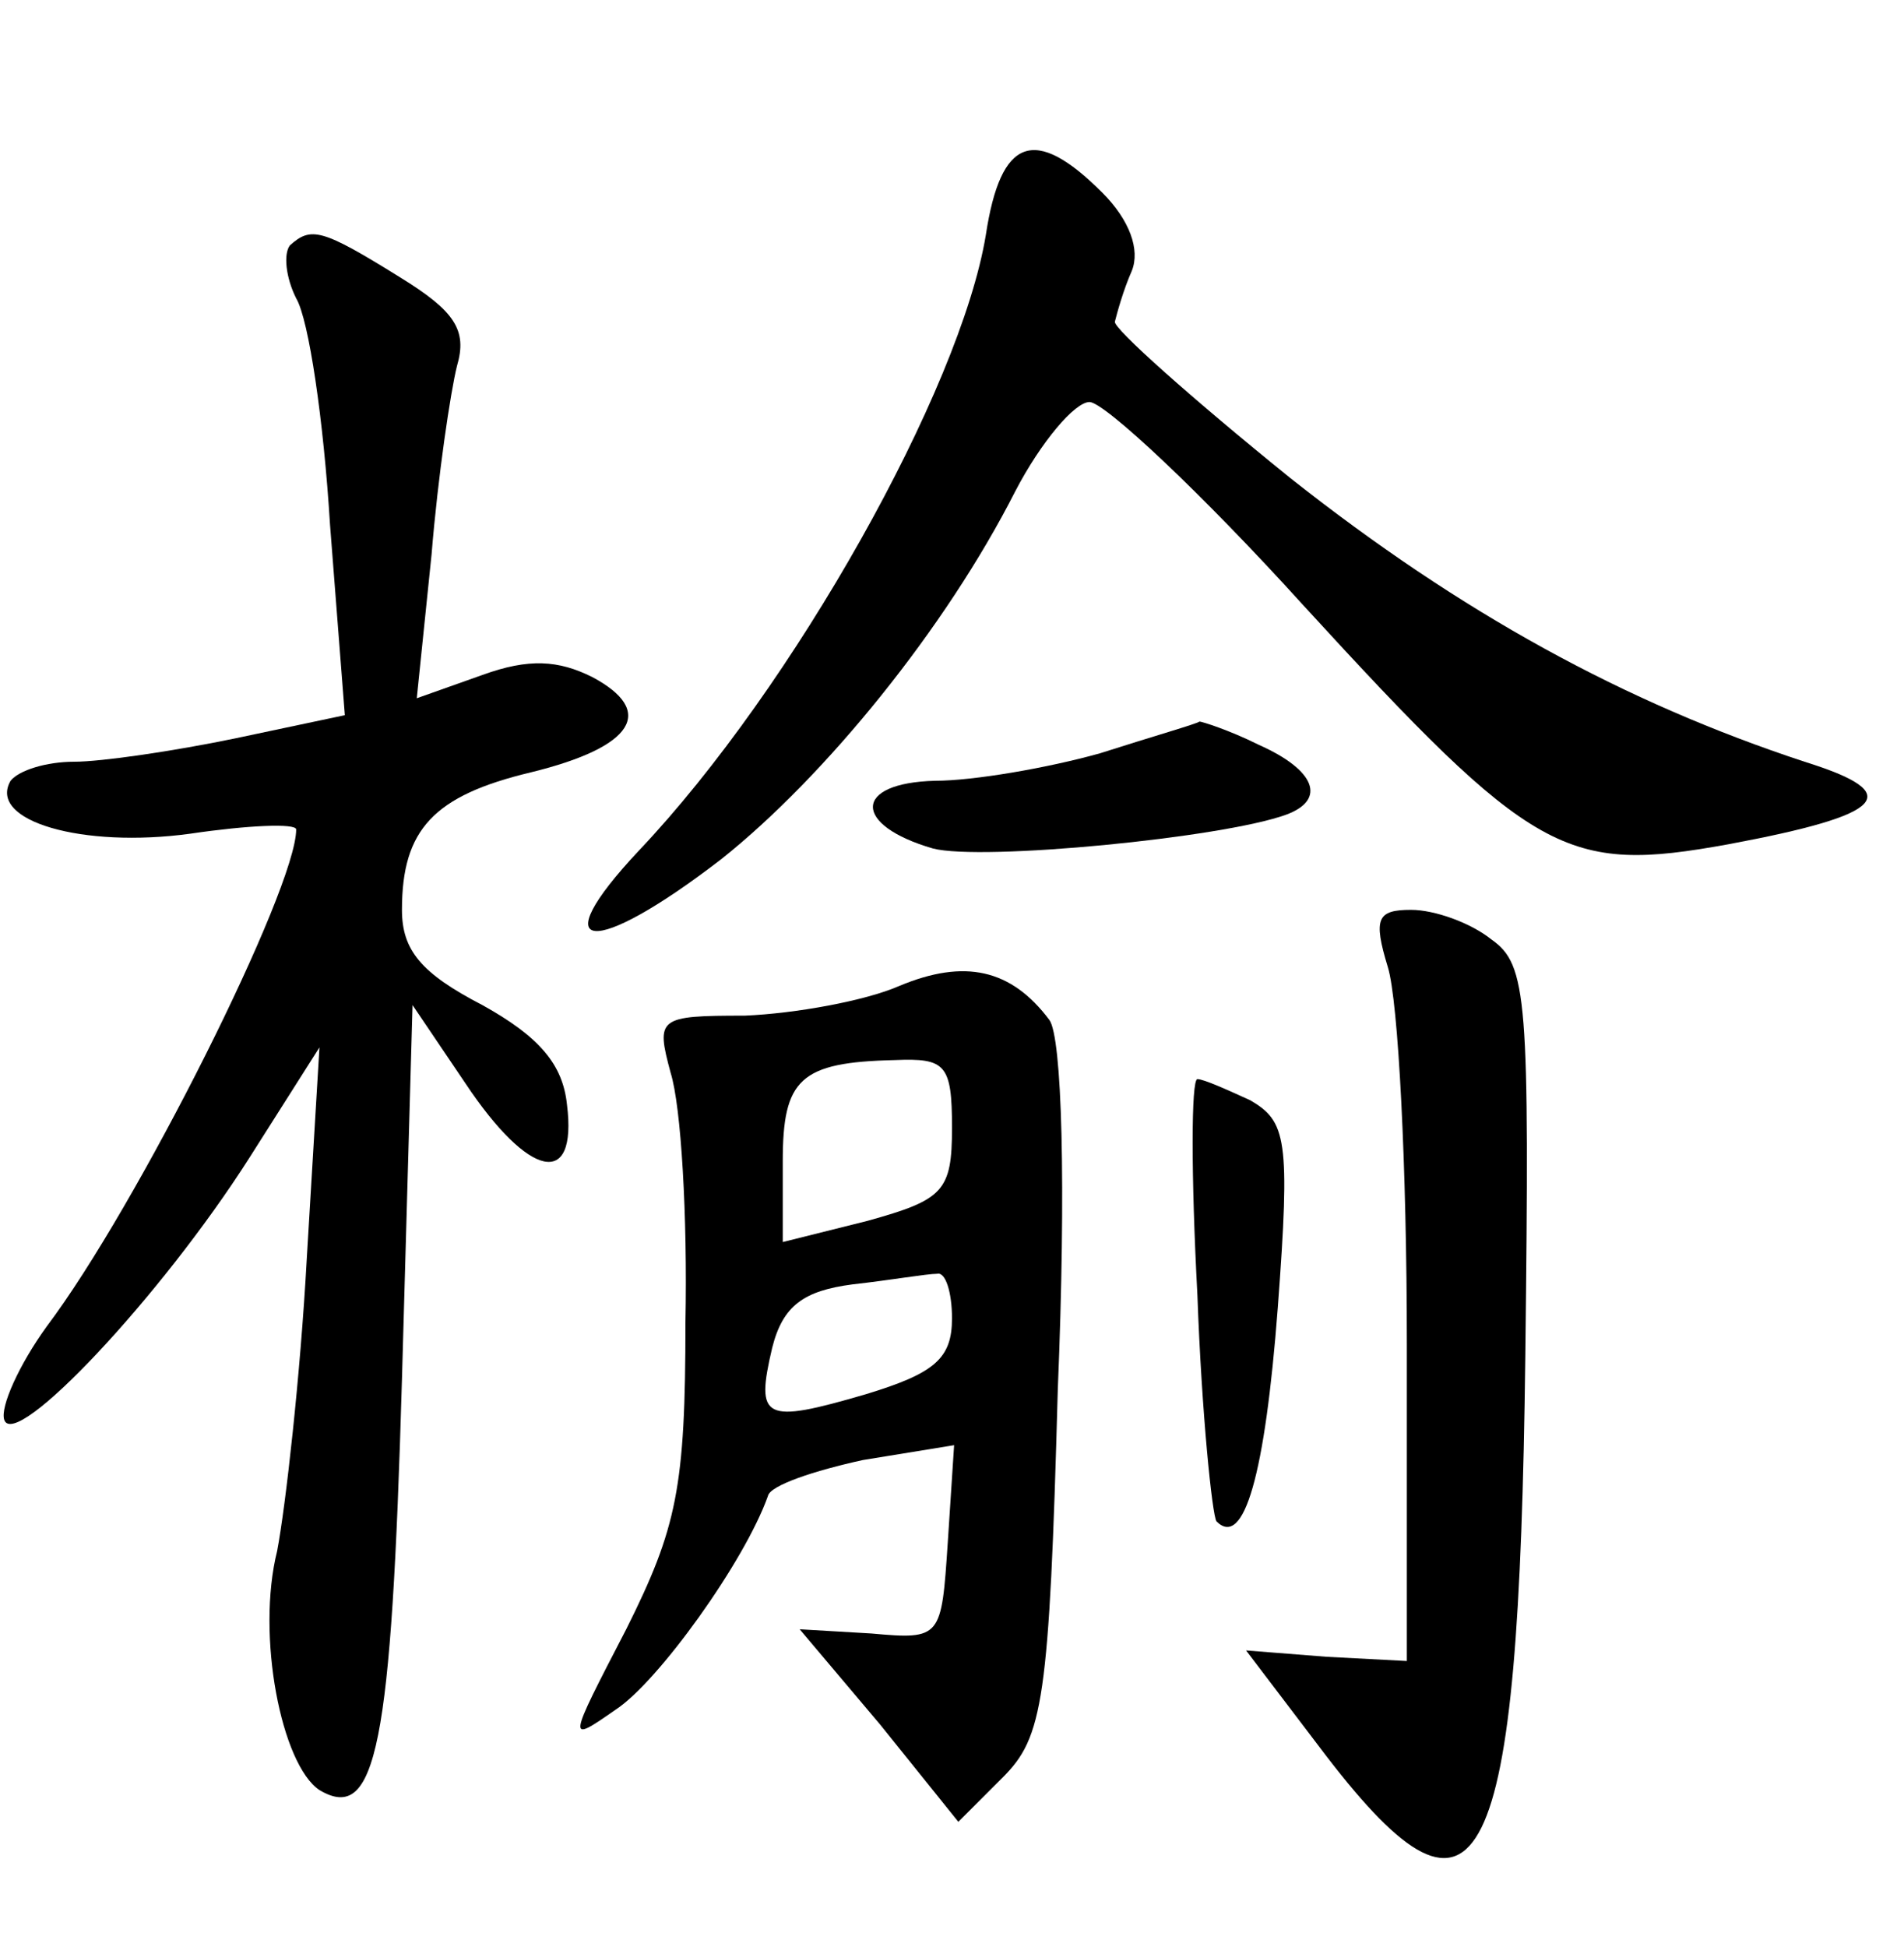 <?xml version="1.0" standalone="no"?>
<!DOCTYPE svg PUBLIC "-//W3C//DTD SVG 20010904//EN"
 "http://www.w3.org/TR/2001/REC-SVG-20010904/DTD/svg10.dtd">
<svg version="1.0" xmlns="http://www.w3.org/2000/svg"
 width="90pt" height="92pt" viewBox="0 0 90 92"
 preserveAspectRatio="xMidYMid meet">
<g transform="translate(0,92) scale(0.1,-0.1)"
fill="#000000" stroke="none">
<path d="M466 809 c-12 -73 -91 -214 -164 -291 -46 -49 -22 -51 39 -4 49 39
106 109 139 174 12 23 28 42 35 42 7 0 53 -43 101 -96 109 -119 124 -127 201
-113 75 14 84 24 36 39 -85 28 -162 70 -243 134 -47 38 -84 71 -83 74 1 4 4
15 8 24 4 10 -1 24 -14 37 -32 32 -48 26 -55 -20z"/>
<path d="M137 804 c-3 -4 -2 -15 3 -25 6 -10 13 -58 16 -107 l7 -90 -52 -11
c-29 -6 -63 -11 -76 -11 -13 0 -26 -4 -30 -9 -11 -19 34 -32 85 -25 27 4 50 5
50 2 0 -28 -75 -178 -118 -235 -13 -18 -22 -38 -20 -44 5 -15 74 58 116 124
l33 52 -6 -100 c-3 -55 -10 -117 -14 -138 -10 -40 2 -101 20 -113 27 -16 34
21 39 194 l5 177 25 -37 c30 -45 53 -50 48 -10 -2 19 -13 32 -40 47 -29 15
-38 26 -38 45 0 38 15 54 61 65 49 12 59 29 29 45 -16 8 -30 9 -52 1 l-31 -11
7 68 c3 37 9 77 12 89 5 17 -1 26 -27 42 -37 23 -42 24 -52 15z"/>
<path d="M520 564 c-25 -7 -60 -13 -78 -13 -39 -1 -39 -21 -1 -32 23 -6 137 5
167 16 19 7 14 21 -13 33 -14 7 -27 11 -28 11 -1 -1 -22 -7 -47 -15z"/>
<path d="M656 463 c5 -16 9 -95 9 -178 l0 -150 -38 2 -38 3 38 -50 c73 -95 91
-58 94 189 2 169 1 185 -16 197 -10 8 -27 14 -38 14 -16 0 -18 -4 -11 -27z"/>
<path d="M425 454 c-16 -7 -49 -13 -73 -14 -41 0 -42 -1 -35 -27 5 -16 8 -68
7 -118 0 -78 -4 -97 -28 -145 -28 -54 -28 -54 -5 -38 20 13 61 70 72 101 1 5
22 12 45 17 l43 7 -3 -46 c-3 -45 -3 -46 -36 -43 l-34 2 38 -45 37 -46 21 21
c19 19 22 36 26 183 4 97 2 167 -4 175 -18 24 -40 29 -71 16z m25 -67 c0 -30
-4 -34 -40 -44 l-40 -10 0 38 c0 39 8 47 53 48 24 1 27 -2 27 -32z m0 -90 c0
-19 -8 -26 -41 -36 -48 -14 -52 -12 -44 22 5 20 15 27 38 30 18 2 35 5 40 5 4
1 7 -9 7 -21z"/>
<path d="M566 308 c2 -56 7 -104 9 -107 13 -13 23 22 29 101 6 80 4 88 -13 98
-11 5 -22 10 -25 10 -3 0 -3 -46 0 -102z"/>
</g>
</svg>
